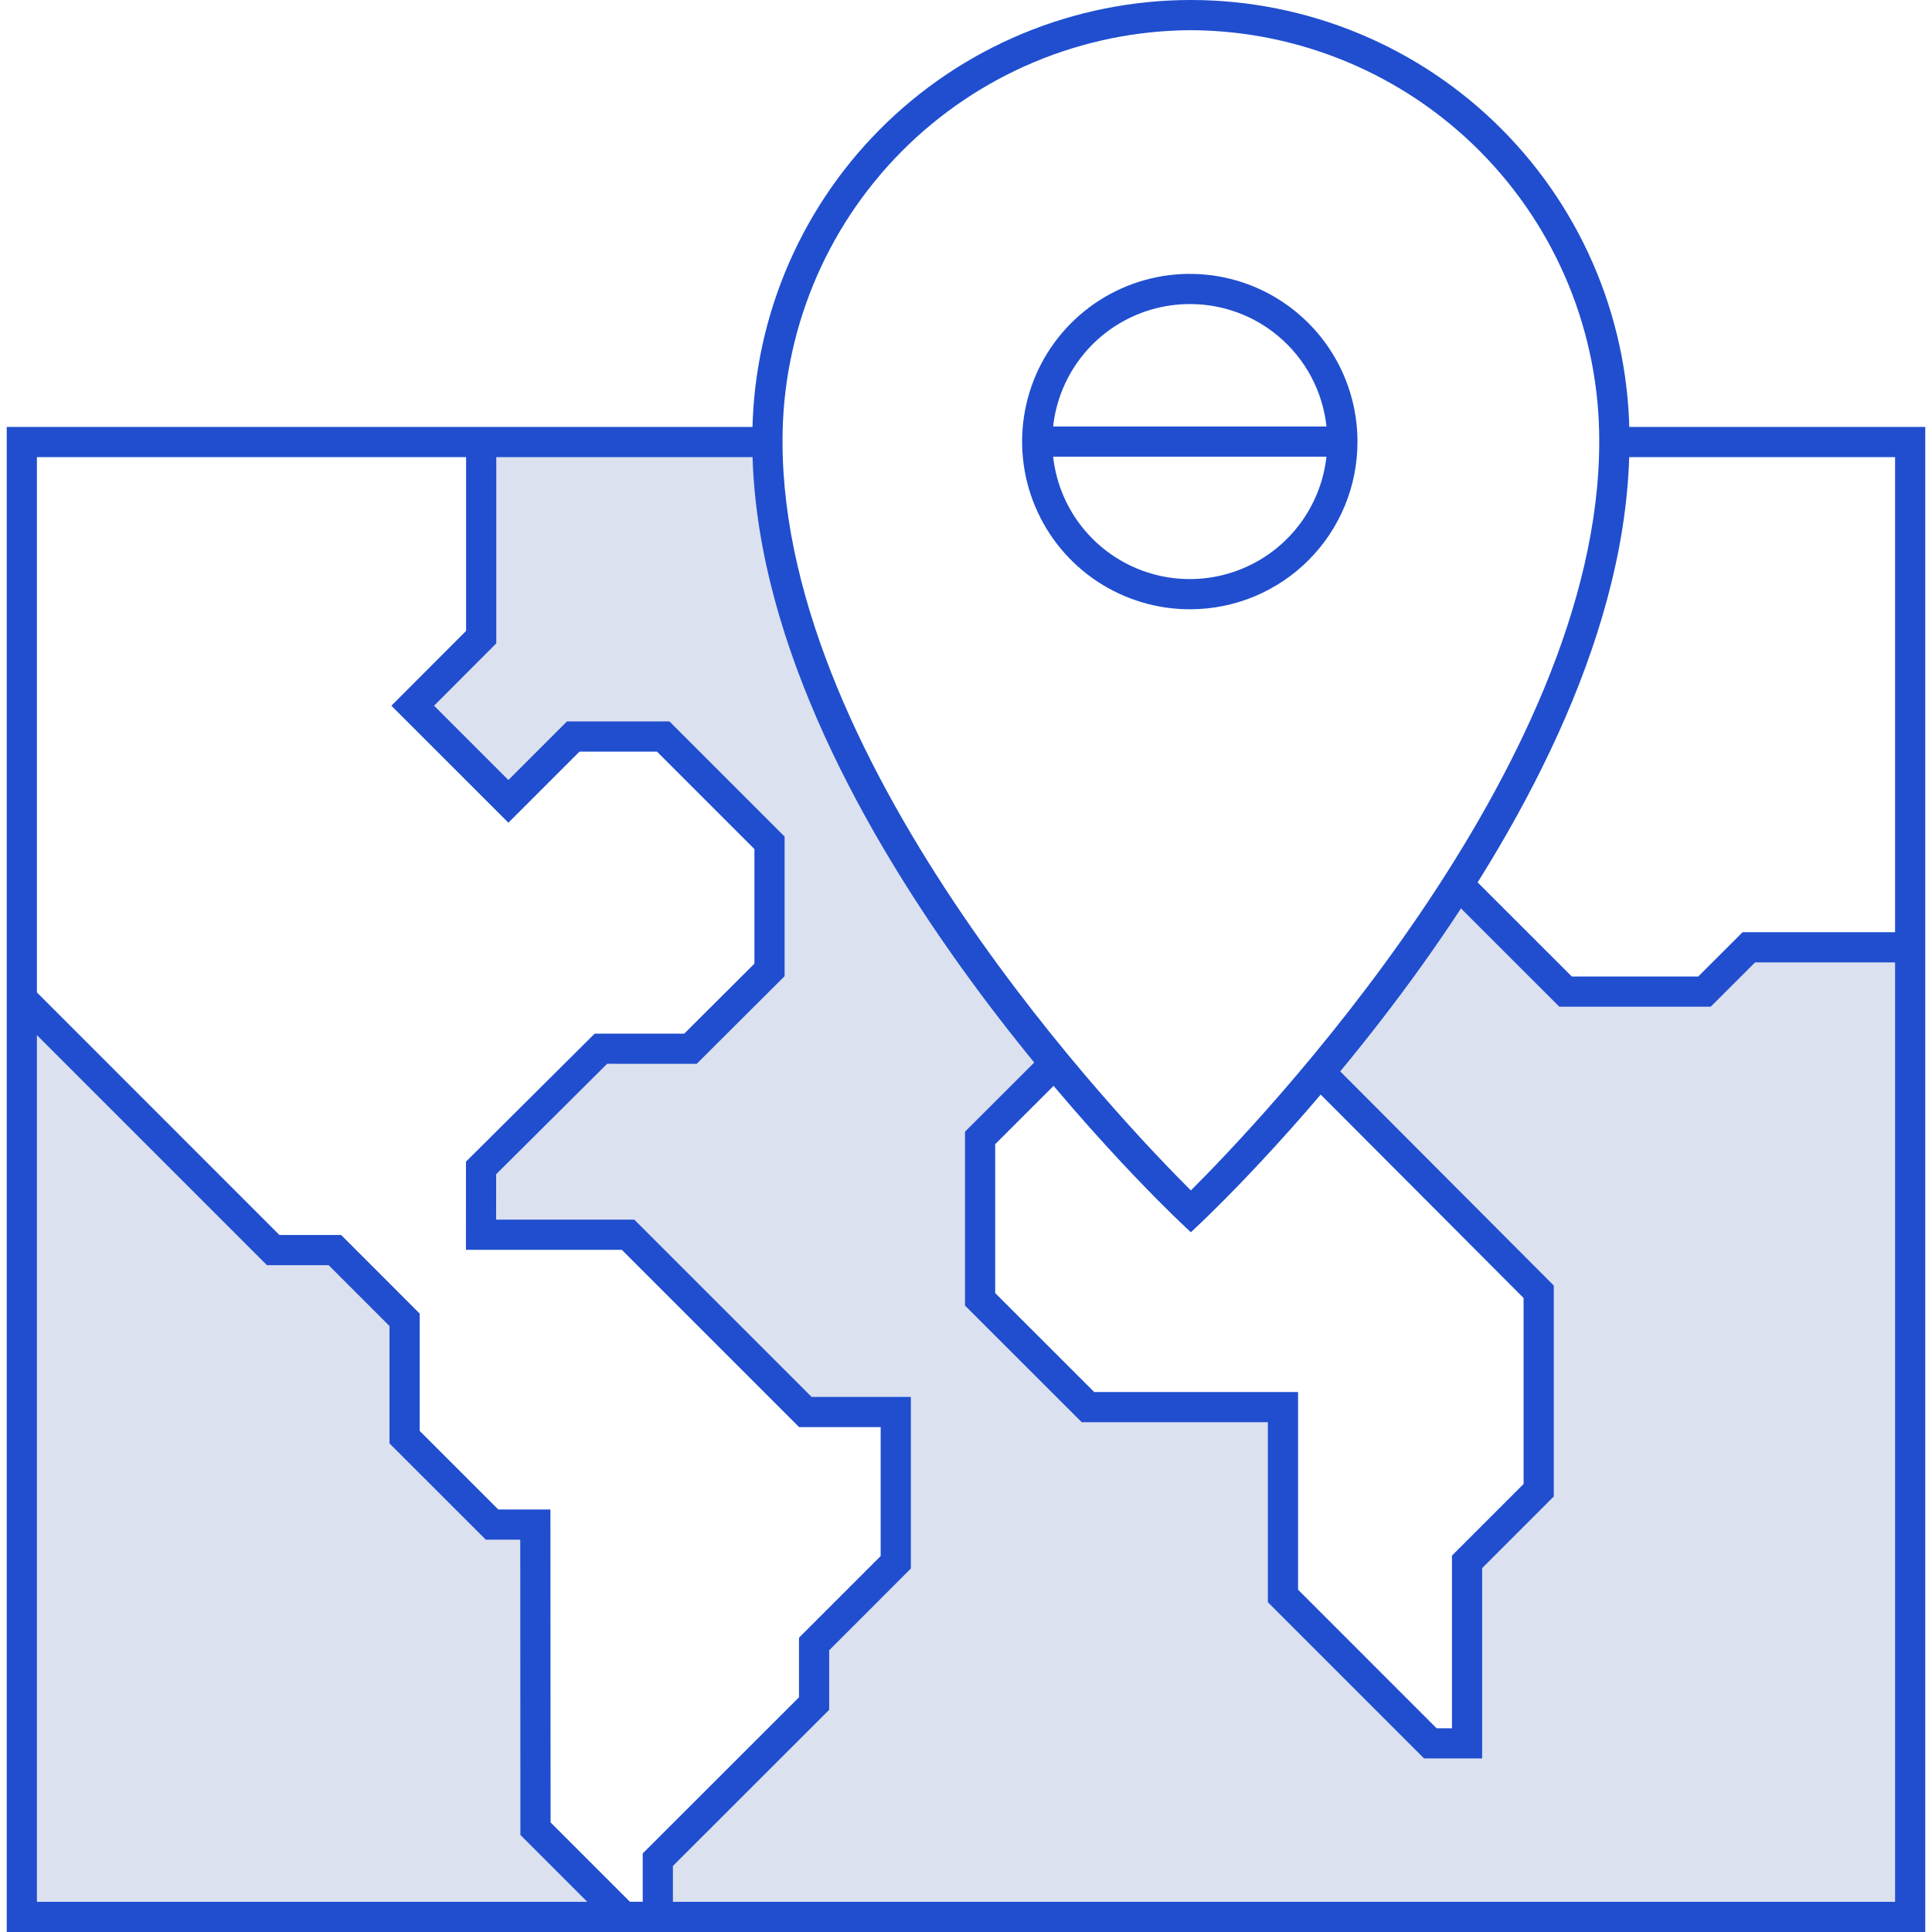 <svg width="64" height="64" viewBox="0 0 64 64" fill="none" xmlns="http://www.w3.org/2000/svg">
<g clip-path="url(#clip0_20_3530)">
<path opacity="0.15" d="M57.932 31.381L56.463 32.848H51.861L48.296 29.285C46.9 31.455 45.368 33.534 43.708 35.51L50.971 42.792V49.366L48.598 51.739V57.752H47.383L42.5 52.868V46.612H36.04L32.467 43.042V37.696L34.947 35.218C30.847 30.258 25.429 22.263 25.422 14.643H15.94V21.107L13.672 23.378L16.841 26.547L18.989 24.399H21.97C21.97 24.399 24.012 26.439 25.491 27.919V32.13L22.872 34.741L19.906 34.741L15.937 38.69L15.936 40.902H20.805L26.678 46.775H29.672V51.753L26.968 54.459V56.432L21.791 61.605V63.5H63.277V31.381H57.932Z" fill="#183A9E"/>
<path opacity="0.15" d="M17.734 50.503H16.299L13.403 47.608V43.721L11.093 41.41L9.049 41.409L0.723 33.084V63.5H20.661L17.739 60.578C17.737 57.056 17.735 52.641 17.734 50.503Z" fill="#183A9E"/>
<path d="M22.291 64H20.454L17.239 60.785L17.234 51.003H16.092L12.903 47.815V43.928L10.886 41.91H8.842L0.37 33.437L1.077 32.73L9.256 40.91H11.3L13.903 43.514V47.401L16.506 50.003H18.233L18.239 60.371L20.868 63H21.291V61.398L26.468 56.225V54.251L29.173 51.546V47.274H26.471L20.598 41.402H15.435L15.436 38.481L19.7 34.24L22.666 34.241L24.991 31.922V28.126L21.763 24.898H19.196L16.841 27.253L12.965 23.378L15.44 20.899V14.628H16.44V21.313L14.379 23.377L16.841 25.839L18.782 23.898H22.177L25.991 27.712V32.337L23.079 35.241L20.112 35.24L16.436 38.897L16.435 40.402H21.012L26.885 46.274H30.173V51.96L27.468 54.666V56.639L22.291 61.813V64Z" fill="#204ECF"/>
<path d="M49.098 58.251H47.175L42 53.075V47.112H35.833L31.967 43.249V37.489L34.624 34.833L35.331 35.541L32.967 37.903V42.834L36.247 46.112H43V52.661L47.589 57.251H48.098V51.532L50.471 49.159V42.998L43.354 35.862L44.062 35.156L51.471 42.585V49.573L49.098 51.946V58.251Z" fill="#204ECF"/>
<path d="M56.67 33.348H51.654L47.942 29.638L48.649 28.931L52.068 32.348H56.256L57.725 30.881H63.277V31.881H58.139L56.67 33.348Z" fill="#204ECF"/>
<path d="M63.777 64H0.223V14.143H25.422V15.143H1.223V63H62.777V15.143H53.477V14.143H63.777V64Z" fill="#204ECF"/>
<path d="M39.449 20.183C38.349 20.19 37.272 19.87 36.353 19.264C35.435 18.658 34.718 17.793 34.292 16.778C33.866 15.764 33.751 14.646 33.961 13.566C34.171 12.486 34.697 11.493 35.473 10.713C36.248 9.932 37.238 9.4 38.316 9.182C39.395 8.965 40.514 9.073 41.531 9.492C42.548 9.912 43.417 10.624 44.029 11.538C44.641 12.452 44.968 13.528 44.968 14.628C44.971 16.096 44.392 17.505 43.357 18.546C42.323 19.588 40.917 20.176 39.449 20.183V20.183ZM39.449 10.073C38.547 10.066 37.663 10.327 36.909 10.823C36.155 11.319 35.566 12.028 35.215 12.86C34.865 13.692 34.77 14.608 34.942 15.494C35.113 16.38 35.544 17.195 36.18 17.836C36.816 18.477 37.627 18.914 38.511 19.093C39.396 19.271 40.314 19.183 41.148 18.839C41.982 18.496 42.696 17.912 43.198 17.162C43.7 16.412 43.968 15.53 43.968 14.628C43.971 13.425 43.498 12.27 42.65 11.416C41.803 10.562 40.652 10.079 39.449 10.073V10.073Z" fill="#204ECF"/>
<path d="M39.449 40.82L39.106 40.496C38.527 39.95 24.922 26.963 24.922 14.628C24.909 12.712 25.275 10.812 25.999 9.038C26.723 7.264 27.791 5.65 29.142 4.291C30.492 2.931 32.098 1.852 33.867 1.116C35.636 0.38 37.533 0 39.449 0C41.365 0 43.263 0.38 45.032 1.116C46.801 1.852 48.407 2.931 49.757 4.291C51.108 5.65 52.175 7.264 52.9 9.038C53.624 10.812 53.99 12.712 53.977 14.628C53.977 26.963 40.371 39.95 39.792 40.496L39.449 40.82ZM39.449 1C35.849 1.017 32.404 2.462 29.867 5.017C27.331 7.572 25.913 11.028 25.922 14.628C25.922 25.467 37.309 37.305 39.449 39.434C41.589 37.305 52.977 25.467 52.977 14.628C52.986 11.028 51.567 7.571 49.031 5.017C46.495 2.462 43.049 1.017 39.449 1V1Z" fill="#204ECF"/>
<path d="M44.468 14.128H34.431V15.128H44.468V14.128Z" fill="#204ECF"/>
</g>
<defs>
<clipPath id="clip0_20_3530">
<rect width="64" height="64" fill="white"/>
</clipPath>
</defs>
</svg>

